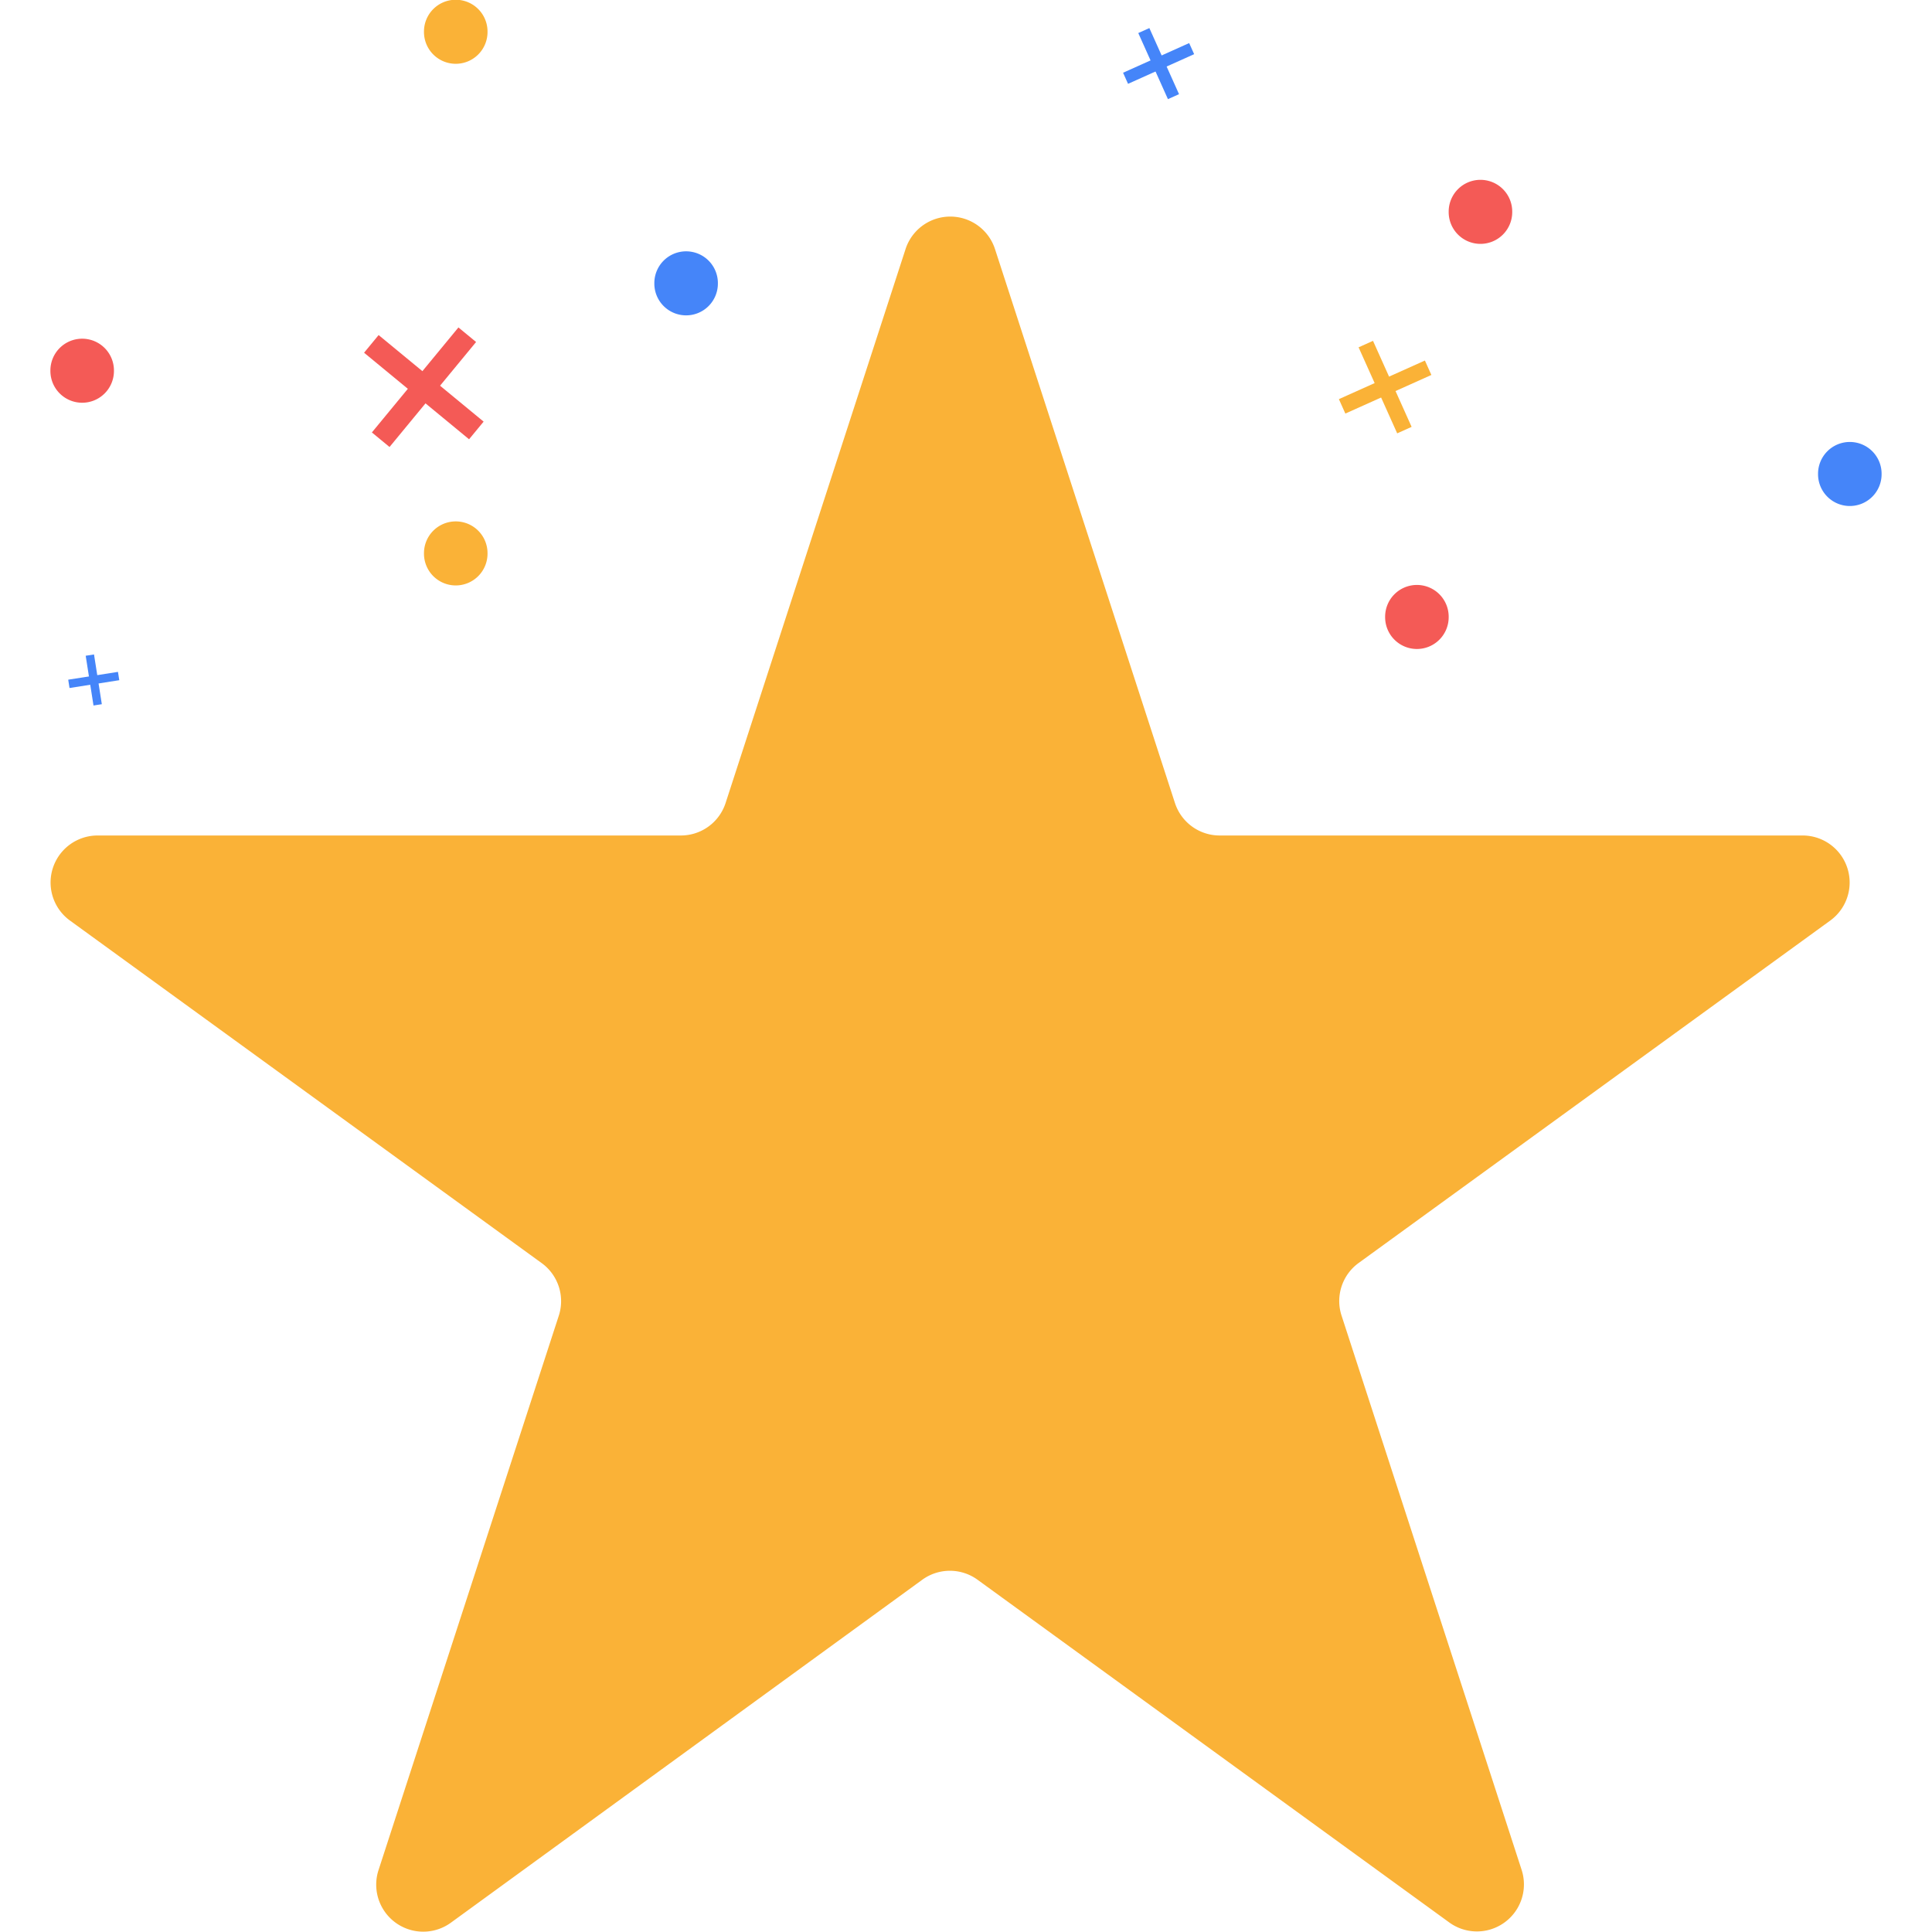 <?xml version="1.0" standalone="no"?><!DOCTYPE svg PUBLIC "-//W3C//DTD SVG 1.1//EN" "http://www.w3.org/Graphics/SVG/1.1/DTD/svg11.dtd"><svg t="1735049960382" class="icon" viewBox="0 0 1024 1024" version="1.1" xmlns="http://www.w3.org/2000/svg" p-id="12488" xmlns:xlink="http://www.w3.org/1999/xlink" width="200" height="200"><path d="M527.262 131.694l95.487 293.913a24.924 24.924 0 0 0 23.703 17.22h309.027a24.924 24.924 0 0 1 14.651 45.049L720.088 669.419a24.924 24.924 0 0 0-9.052 27.829l95.487 293.913a24.924 24.924 0 0 1-38.313 27.829l-250-181.627a24.924 24.924 0 0 0-29.471 0L238.907 1019.116a24.924 24.924 0 0 1-38.313-27.829L296.165 697.374a24.924 24.924 0 0 0-9.136-27.956L37.029 487.876a24.924 24.924 0 0 1 14.651-45.049h309.027a24.924 24.924 0 0 0 23.872-17.22l95.487-293.913a24.924 24.924 0 0 1 47.196 0z" fill="#FAB237" p-id="12489"></path><path d="M241.559 293.323m-16.841 0a16.841 16.841 0 1 0 33.681 0 16.841 16.841 0 1 0-33.681 0Z" fill="#FAB237" p-id="12490"></path><path d="M241.559 16.841m-16.841 0a16.841 16.841 0 1 0 33.681 0 16.841 16.841 0 1 0-33.681 0Z" fill="#FAB237" p-id="12491"></path><path d="M363.654 150.177m-16.841 0a16.841 16.841 0 1 0 33.681 0 16.841 16.841 0 1 0-33.681 0Z" fill="#4585F9" p-id="12492"></path><path d="M750.991 327.005m-16.841 0a16.841 16.841 0 1 0 33.681 0 16.841 16.841 0 1 0-33.681 0Z" fill="#F45A56" p-id="12493"></path><path d="M980.446 251.221m-16.841 0a16.841 16.841 0 1 0 33.681 0 16.841 16.841 0 1 0-33.681 0Z" fill="#4585F9" p-id="12494"></path><path d="M784.672 112.286m-16.841 0a16.841 16.841 0 1 0 33.681 0 16.841 16.841 0 1 0-33.681 0Z" fill="#F45A56" p-id="12495"></path><path d="M43.554 196.489m-16.841 0a16.841 16.841 0 1 0 33.681 0 16.841 16.841 0 1 0-33.681 0Z" fill="#F45A56" p-id="12496"></path><path d="M200.679 177.592l55.65 45.874-7.713 9.356-55.65-45.874 7.713-9.356Z" fill="#F45A56" p-id="12497"></path><path d="M197.104 229.202l45.874-55.65 9.356 7.713-45.874 55.65-9.356-7.713Z" fill="#F45A56" p-id="12498"></path><path d="M709.635 211.552l45.594-20.462 3.43 7.644-45.594 20.462-3.43-7.644Z" fill="#FAB237" p-id="12499"></path><path d="M740.54 229.68l-20.462-45.594 7.644-3.43 20.462 45.594-7.644 3.43Z" fill="#FAB237" p-id="12500"></path><path d="M595.251 38.554l35.031-15.721 2.637 5.877-35.031 15.721-2.637-5.877Z" fill="#4585F9" p-id="12501"></path><path d="M619.031 52.548l-15.721-35.031 5.877-2.637 15.721 35.031-5.877 2.637Z" fill="#4585F9" p-id="12502"></path><path d="M36.157 360.248l26.37-4.139 0.692 4.409-26.37 4.139-0.692-4.409Z" fill="#4585F9" p-id="12503"></path><path d="M49.558 373.932l-4.139-26.37 4.409-0.692 4.139 26.37-4.409 0.692Z" fill="#4585F9" p-id="12504"></path></svg>